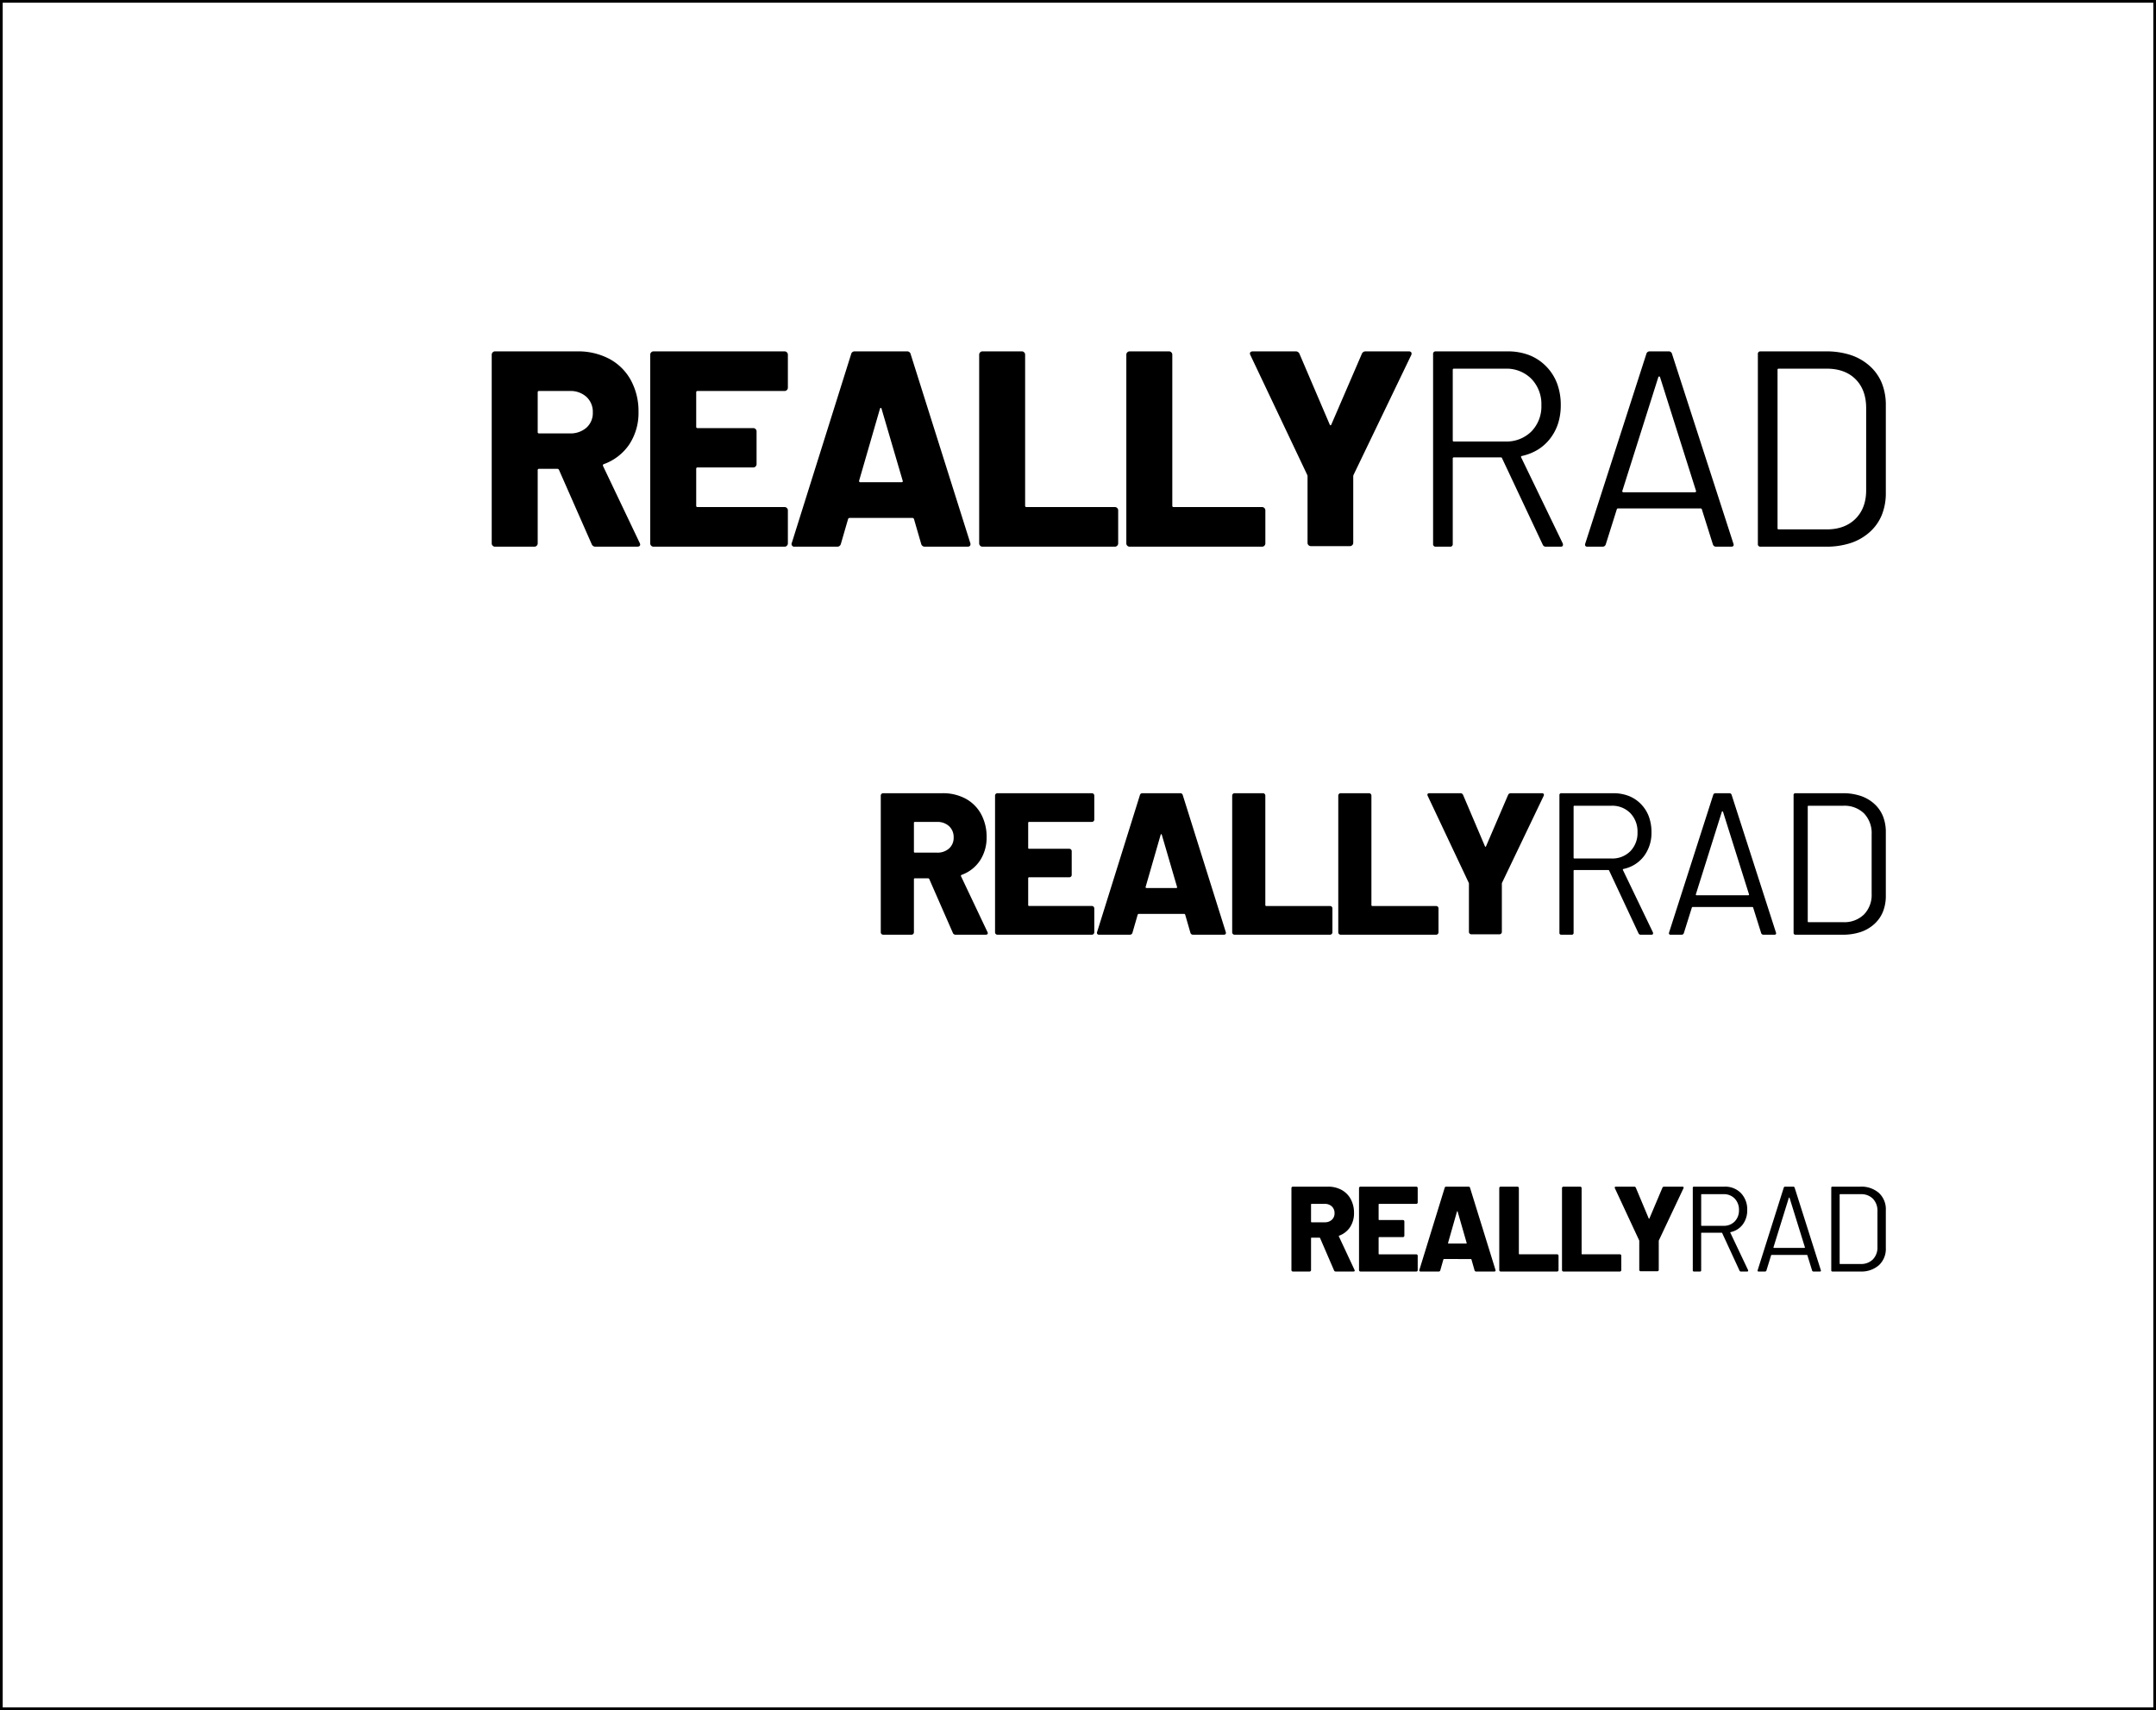 <svg xmlns="http://www.w3.org/2000/svg" width="798" height="633" viewBox="0 0 798 633">
  <g id="G-4" transform="translate(-488 -5987)">
    <g id="Rectangle" transform="translate(488 5987)" fill="none" stroke="#000" stroke-miterlimit="10" stroke-width="1">
      <rect width="798" height="633" stroke="none"/>
      <rect x="0.5" y="0.5" width="797" height="632" fill="none"/>
    </g>
    <path id="Combined_Shape" data-name="Combined Shape" d="M493.858,72.36H469.665a.912.912,0,0,1-1.025-1.033V1.1A.912.912,0,0,1,469.665.064h24.193a28.92,28.92,0,0,1,9.11,1.343A19.844,19.844,0,0,1,510,5.435a17.265,17.265,0,0,1,4.5,6.326A21.564,21.564,0,0,1,516,20V52.426a21.564,21.564,0,0,1-1.5,8.237,17.265,17.265,0,0,1-4.5,6.326,19.844,19.844,0,0,1-7.035,4.028A28.919,28.919,0,0,1,493.858,72.36ZM476.328,6.468a.365.365,0,0,0-.41.413V65.543a.365.365,0,0,0,.41.413h17.837c4.422,0,7.992-1.321,10.61-3.925s3.947-6.147,3.947-10.534V21.03c0-4.454-1.311-8.034-3.9-10.638s-6.171-3.924-10.661-3.924ZM458.765,72.36H453.23a1.2,1.2,0,0,1-1.23-.826L447.9,58.52a.4.4,0,0,0-.41-.31h-30.65a.4.4,0,0,0-.41.31l-4.1,13.013a1.2,1.2,0,0,1-1.23.826h-5.535a.911.911,0,0,1-.76-.272.985.985,0,0,1-.061-.864L427.4.891a1.2,1.2,0,0,1,1.229-.826H435.6a1.2,1.2,0,0,1,1.23.826l22.757,70.333.1.413C459.689,72.117,459.378,72.36,458.765,72.36Zm-26.653-63a.33.33,0,0,0-.308.206L418.478,51.7a.289.289,0,0,0,.051.362.5.5,0,0,0,.359.155h26.447a.5.5,0,0,0,.359-.155.289.289,0,0,0,.051-.362L432.42,9.566A.33.33,0,0,0,432.113,9.36Zm-36.425,63h-5.433a1.206,1.206,0,0,1-1.229-.723L373.955,39.62a.4.4,0,0,0-.41-.31H356.118a.365.365,0,0,0-.41.413v31.6a.912.912,0,0,1-1.025,1.033h-5.228a.912.912,0,0,1-1.025-1.033V1.1A.912.912,0,0,1,349.456.064h26.55a21.993,21.993,0,0,1,7.97,1.381,17.758,17.758,0,0,1,6.279,4.144,18.17,18.17,0,0,1,4.075,6.365A22.753,22.753,0,0,1,395.688,20a22.128,22.128,0,0,1-.974,6.687,18.14,18.14,0,0,1-2.921,5.6,17.121,17.121,0,0,1-4.588,4.157,19.025,19.025,0,0,1-5.971,2.35.46.46,0,0,0-.266.26.315.315,0,0,0,.06.257l15.377,31.81a1.163,1.163,0,0,1,.1.517C396.508,72.116,396.232,72.36,395.688,72.36ZM356.118,6.468a.365.365,0,0,0-.41.413v26.13a.365.365,0,0,0,.41.413h19.067a13.035,13.035,0,0,0,9.636-3.719A13.242,13.242,0,0,0,388.512,20a13.423,13.423,0,0,0-3.69-9.761,12.942,12.942,0,0,0-9.636-3.769Zm-71,65.892h-49a1.184,1.184,0,0,1-.871-.362,1.2,1.2,0,0,1-.359-.878V1.3a1.2,1.2,0,0,1,.359-.877,1.184,1.184,0,0,1,.871-.362h14.557a1.187,1.187,0,0,1,.871.362,1.2,1.2,0,0,1,.359.877V57.178a.456.456,0,0,0,.512.517h32.7a1.189,1.189,0,0,1,.871.361,1.208,1.208,0,0,1,.358.878V71.12a1.2,1.2,0,0,1-.358.878A1.187,1.187,0,0,1,285.115,72.36Zm-54.467,0h-49a1.187,1.187,0,0,1-.871-.362,1.2,1.2,0,0,1-.359-.878V1.3a1.2,1.2,0,0,1,.359-.877,1.187,1.187,0,0,1,.871-.362H196.2a1.184,1.184,0,0,1,.871.362,1.2,1.2,0,0,1,.359.877V57.178a.456.456,0,0,0,.512.517h32.7a1.19,1.19,0,0,1,.871.361,1.206,1.206,0,0,1,.359.878V71.12a1.2,1.2,0,0,1-.359.878A1.187,1.187,0,0,1,230.648,72.36Zm-54.569,0H160.394a1.356,1.356,0,0,1-1.436-1.033l-2.665-9.192c-.136-.274-.309-.413-.513-.413H132.409c-.2,0-.377.139-.513.413l-2.665,9.192A1.357,1.357,0,0,1,127.8,72.36H112.111a.993.993,0,0,1-1.025-1.446L133.024,1.1A1.294,1.294,0,0,1,134.357.064h19.374A1.294,1.294,0,0,1,155.064,1.1L177.1,70.913a1.175,1.175,0,0,1,.1.517C177.206,72.047,176.826,72.36,176.079,72.36ZM144.037,20.973a.18.18,0,0,0-.045.006c-.135.034-.239.156-.307.361L136,47.882a.605.605,0,0,0,.074.495.42.42,0,0,0,.337.125h15.274a.472.472,0,0,0,.4-.146.529.529,0,0,0,.007-.474L144.3,21.34C144.239,21.1,144.151,20.973,144.037,20.973ZM108.388,72.36H59.9A1.187,1.187,0,0,1,59.028,72a1.2,1.2,0,0,1-.358-.878V1.3a1.2,1.2,0,0,1,.358-.877A1.187,1.187,0,0,1,59.9.064h48.488a1.187,1.187,0,0,1,.871.362,1.2,1.2,0,0,1,.358.877V13.491a1.2,1.2,0,0,1-.358.878,1.187,1.187,0,0,1-.871.362H76.2a.456.456,0,0,0-.513.517v12.7a.456.456,0,0,0,.513.516H96.8a1.187,1.187,0,0,1,.871.362,1.2,1.2,0,0,1,.359.878V41.789a1.2,1.2,0,0,1-.359.877,1.187,1.187,0,0,1-.871.362H76.2a.456.456,0,0,0-.513.517V57.178a.456.456,0,0,0,.513.517h32.188a1.189,1.189,0,0,1,.871.361,1.2,1.2,0,0,1,.358.878V71.12a1.2,1.2,0,0,1-.358.878A1.187,1.187,0,0,1,108.388,72.36Zm-54.57,0H38.442a1.457,1.457,0,0,1-1.436-.93L24.91,43.958a.659.659,0,0,0-.615-.413H17.529a.456.456,0,0,0-.512.516V71.12a1.2,1.2,0,0,1-.359.878,1.187,1.187,0,0,1-.871.362H1.23A1.185,1.185,0,0,1,.359,72,1.2,1.2,0,0,1,0,71.12V1.3A1.2,1.2,0,0,1,.359.426,1.184,1.184,0,0,1,1.23.064H31.676A24.612,24.612,0,0,1,43.567,2.853a19.669,19.669,0,0,1,7.944,7.9,23.976,23.976,0,0,1,2.82,11.722,21.14,21.14,0,0,1-3.383,11.98,19.155,19.155,0,0,1-9.431,7.333.494.494,0,0,0-.308.723l13.532,28.4a1.6,1.6,0,0,1,.205.62C54.946,72.082,54.567,72.36,53.818,72.36ZM17.529,14.73a.456.456,0,0,0-.512.517V29.912a.456.456,0,0,0,.512.517H28.908a8.891,8.891,0,0,0,6.151-2.118,7.224,7.224,0,0,0,2.358-5.629A7.509,7.509,0,0,0,35.059,16.9a8.763,8.763,0,0,0-6.151-2.169ZM317.643,72.153H303.189a1.186,1.186,0,0,1-.871-.361,1.205,1.205,0,0,1-.359-.878V46.437a1.455,1.455,0,0,0-.1-.62L280.842,1.511a1.6,1.6,0,0,1-.205-.62c0-.548.379-.826,1.128-.826h15.787a1.456,1.456,0,0,1,1.435.93l11.173,26.13c.1.206.206.31.308.31s.206-.1.308-.31L322.052.994a1.457,1.457,0,0,1,1.435-.93h15.889a1.124,1.124,0,0,1,.974.362,1.121,1.121,0,0,1-.051,1.084L318.976,45.817a1.456,1.456,0,0,0-.1.62V70.913a1.206,1.206,0,0,1-.359.878A1.184,1.184,0,0,1,317.643,72.153Z" transform="translate(670 6117)"/>
    <path id="Combined_Shape_Copy" data-name="Combined Shape Copy" d="M356.037,51.99H338.6a.659.659,0,0,1-.739-.749V.363a.659.659,0,0,1,.739-.748h17.442a20.754,20.754,0,0,1,6.568.973,14.293,14.293,0,0,1,5.072,2.918,12.508,12.508,0,0,1,3.242,4.583A15.689,15.689,0,0,1,372,14.056V37.55a15.689,15.689,0,0,1-1.081,5.967,12.508,12.508,0,0,1-3.242,4.583,14.293,14.293,0,0,1-5.072,2.918A20.754,20.754,0,0,1,356.037,51.99ZM343.4,4.254a.264.264,0,0,0-.3.3v42.5a.264.264,0,0,0,.3.3h12.859a10.387,10.387,0,0,0,7.649-2.843,10.354,10.354,0,0,0,2.845-7.631V14.8A10.533,10.533,0,0,0,363.945,7.1a10.358,10.358,0,0,0-7.686-2.843ZM330.738,51.99h-3.992a.865.865,0,0,1-.886-.6L322.9,41.964a.29.29,0,0,0-.3-.225h-22.1a.289.289,0,0,0-.3.225l-2.956,9.428a.865.865,0,0,1-.887.6h-3.991a.655.655,0,0,1-.547-.2.716.716,0,0,1-.044-.627L308.123.214a.867.867,0,0,1,.887-.6h5.026a.865.865,0,0,1,.886.6l16.406,50.953.075.3C331.4,51.814,331.18,51.99,330.738,51.99ZM311.523,6.349a.238.238,0,0,0-.222.149l-9.607,30.527a.211.211,0,0,0,.037.262.353.353,0,0,0,.259.112h19.066a.355.355,0,0,0,.259-.112.21.21,0,0,0,.037-.262L311.745,6.5A.238.238,0,0,0,311.523,6.349ZM285.263,51.99h-3.917a.869.869,0,0,1-.887-.524L269.6,28.271a.292.292,0,0,0-.3-.224H256.737a.264.264,0,0,0-.3.3v22.9a.659.659,0,0,1-.739.749h-3.769a.659.659,0,0,1-.739-.749V.363a.659.659,0,0,1,.739-.748h19.141a15.784,15.784,0,0,1,5.746,1,12.8,12.8,0,0,1,4.526,3,13.167,13.167,0,0,1,2.938,4.61,16.558,16.558,0,0,1,.979,5.827,14.274,14.274,0,0,1-2.808,8.9,12.7,12.7,0,0,1-7.612,4.713.333.333,0,0,0-.191.189.229.229,0,0,0,.044.186l11.085,23.044a.833.833,0,0,1,.074.374C285.854,51.814,285.655,51.99,285.263,51.99ZM256.737,4.254a.264.264,0,0,0-.3.3v18.93a.264.264,0,0,0,.3.3h13.746a9.372,9.372,0,0,0,6.947-2.694,9.617,9.617,0,0,0,2.66-7.033,9.747,9.747,0,0,0-2.66-7.07,9.305,9.305,0,0,0-6.947-2.732ZM205.547,51.99H170.221a.855.855,0,0,1-.628-.262.877.877,0,0,1-.258-.636V.514a.877.877,0,0,1,.258-.636.855.855,0,0,1,.628-.262h10.494a.852.852,0,0,1,.628.262.875.875,0,0,1,.259.636V40.991a.329.329,0,0,0,.369.374h23.576a.855.855,0,0,1,.628.262.873.873,0,0,1,.258.635v8.829a.874.874,0,0,1-.258.636A.855.855,0,0,1,205.547,51.99Zm-39.267,0H130.954a.855.855,0,0,1-.628-.262.877.877,0,0,1-.258-.636V.514a.877.877,0,0,1,.258-.636.855.855,0,0,1,.628-.262h10.495a.855.855,0,0,1,.628.262.877.877,0,0,1,.258.636V40.991a.33.33,0,0,0,.37.374H166.28a.852.852,0,0,1,.628.262.874.874,0,0,1,.259.635v8.829a.875.875,0,0,1-.259.636A.852.852,0,0,1,166.28,51.99Zm-39.34,0H115.633a.979.979,0,0,1-1.035-.749l-1.922-6.659c-.1-.2-.222-.3-.369-.3H95.458c-.149,0-.27.1-.37.3l-1.921,6.659a.978.978,0,0,1-1.035.749H80.825a.719.719,0,0,1-.739-1.048L95.9.363a.934.934,0,0,1,.961-.748H110.83a.932.932,0,0,1,.96.748l15.889,50.579a.853.853,0,0,1,.074.374C127.753,51.763,127.48,51.99,126.941,51.99Zm-23.1-37.227a.129.129,0,0,0-.032,0c-.1.024-.173.112-.222.262L98.044,34.257a.439.439,0,0,0,.053.359.3.3,0,0,0,.242.09h11.011a.341.341,0,0,0,.291-.105.383.383,0,0,0,.005-.344L104.03,15.029C103.986,14.852,103.923,14.763,103.841,14.763ZM78.14,51.99H43.184a.852.852,0,0,1-.628-.262.875.875,0,0,1-.259-.636V.514a.875.875,0,0,1,.259-.636.852.852,0,0,1,.628-.262H78.14a.855.855,0,0,1,.628.262.874.874,0,0,1,.258.636V9.342a.874.874,0,0,1-.258.636.855.855,0,0,1-.628.262H54.934a.33.33,0,0,0-.37.374v9.2a.33.33,0,0,0,.37.374H69.789a.852.852,0,0,1,.628.262.873.873,0,0,1,.258.635v8.754a.874.874,0,0,1-.258.636.852.852,0,0,1-.628.262H54.934a.329.329,0,0,0-.37.374v9.877a.33.33,0,0,0,.37.374H78.14a.855.855,0,0,1,.628.262.873.873,0,0,1,.258.635v8.829a.874.874,0,0,1-.258.636A.855.855,0,0,1,78.14,51.99Zm-39.341,0H27.714a1.05,1.05,0,0,1-1.035-.674l-8.72-19.9a.476.476,0,0,0-.444-.3H12.638a.33.33,0,0,0-.37.374v19.6a.877.877,0,0,1-.258.636.855.855,0,0,1-.628.262H.887a.855.855,0,0,1-.628-.262A.877.877,0,0,1,0,51.092V.514A.877.877,0,0,1,.258-.123.855.855,0,0,1,.887-.385h21.95a17.663,17.663,0,0,1,8.573,2.021,14.217,14.217,0,0,1,5.728,5.723,17.45,17.45,0,0,1,2.032,8.492,15.372,15.372,0,0,1-2.439,8.68,13.819,13.819,0,0,1-6.8,5.312.359.359,0,0,0-.222.524l9.755,20.576a1.154,1.154,0,0,1,.149.449C39.613,51.789,39.339,51.99,38.8,51.99ZM12.638,10.24a.33.33,0,0,0-.37.374V21.239a.329.329,0,0,0,.37.374h8.2a6.394,6.394,0,0,0,4.434-1.534A5.248,5.248,0,0,0,26.975,16a5.455,5.455,0,0,0-1.7-4.19A6.3,6.3,0,0,0,20.84,10.24ZM229,51.84h-10.42a.855.855,0,0,1-.628-.262.873.873,0,0,1-.258-.635V33.21a1.054,1.054,0,0,0-.075-.449L202.468.663a1.157,1.157,0,0,1-.148-.449c0-.4.273-.6.813-.6h11.381a1.049,1.049,0,0,1,1.034.673l8.056,18.93c.073.149.148.225.221.225s.148-.076.221-.225l8.13-18.93a1.05,1.05,0,0,1,1.035-.673h11.454a.812.812,0,0,1,.7.262.819.819,0,0,1-.037.786l-15.372,32.1a1.043,1.043,0,0,0-.074.449V50.942a.873.873,0,0,1-.259.635A.852.852,0,0,1,229,51.84Z" transform="translate(814 6281)"/>
    <path id="Combined_Shape_Copy_2" data-name="Combined Shape Copy 2" d="M210.56,31.664H200.245a.393.393,0,0,1-.437-.449V.7a.393.393,0,0,1,.437-.449H210.56a9.861,9.861,0,0,1,6.884,2.334A8.178,8.178,0,0,1,220,8.914V23a8.178,8.178,0,0,1-2.556,6.327A9.861,9.861,0,0,1,210.56,31.664ZM203.086,3.035a.158.158,0,0,0-.175.18V28.7a.158.158,0,0,0,.175.18h7.605a6.1,6.1,0,0,0,4.523-1.705A6.26,6.26,0,0,0,216.9,22.6V9.362a6.368,6.368,0,0,0-1.66-4.622,6.077,6.077,0,0,0-4.545-1.705ZM195.6,31.664h-2.361a.511.511,0,0,1-.524-.359l-1.749-5.654a.172.172,0,0,0-.175-.135H177.722a.174.174,0,0,0-.176.135L175.8,31.305a.512.512,0,0,1-.525.359h-2.36a.387.387,0,0,1-.323-.116.433.433,0,0,1-.028-.378L182.224.612a.511.511,0,0,1,.524-.359h2.973a.511.511,0,0,1,.524.359l9.7,30.558.044.18C195.991,31.559,195.859,31.664,195.6,31.664ZM184.234,4.292a.14.14,0,0,0-.131.09l-5.682,18.308a.127.127,0,0,0,.022.158.206.206,0,0,0,.153.067h11.276a.206.206,0,0,0,.153-.067.127.127,0,0,0,.022-.158L184.365,4.382A.139.139,0,0,0,184.234,4.292ZM168.7,31.664h-2.317a.515.515,0,0,1-.525-.314l-6.424-13.91a.172.172,0,0,0-.176-.135h-7.43a.157.157,0,0,0-.175.18v13.73a.393.393,0,0,1-.437.449h-2.229a.393.393,0,0,1-.436-.449V.7a.393.393,0,0,1,.436-.449h11.32a8.1,8.1,0,0,1,6.075,2.4,8.677,8.677,0,0,1,2.317,6.26,8.644,8.644,0,0,1-1.66,5.34,7.494,7.494,0,0,1-4.5,2.827.2.2,0,0,0-.113.112.139.139,0,0,0,.026.113l6.556,13.821a.513.513,0,0,1,.044.224C169.054,31.559,168.936,31.664,168.7,31.664ZM151.834,3.035a.157.157,0,0,0-.175.18V14.568c0,.12.057.179.175.179h8.129a5.5,5.5,0,0,0,4.108-1.616,5.81,5.81,0,0,0,1.574-4.217,5.891,5.891,0,0,0-1.574-4.241,5.462,5.462,0,0,0-4.108-1.638ZM121.56,31.664H100.669a.5.5,0,0,1-.372-.157.528.528,0,0,1-.153-.381V.792A.528.528,0,0,1,100.3.411a.5.5,0,0,1,.372-.158h6.206a.5.5,0,0,1,.372.158.528.528,0,0,1,.153.381V25.068a.2.2,0,0,0,.219.224H121.56a.5.5,0,0,1,.372.157.532.532,0,0,1,.153.382v5.3a.528.528,0,0,1-.153.381A.5.5,0,0,1,121.56,31.664Zm-23.222,0H77.447a.5.5,0,0,1-.372-.157.528.528,0,0,1-.153-.381V.792a.528.528,0,0,1,.153-.381.5.5,0,0,1,.372-.158h6.206a.5.5,0,0,1,.371.158.525.525,0,0,1,.153.381V25.068a.2.2,0,0,0,.219.224H98.338a.5.5,0,0,1,.371.157.529.529,0,0,1,.153.382v5.3a.525.525,0,0,1-.153.381A.5.5,0,0,1,98.338,31.664Zm-23.267,0H68.385a.579.579,0,0,1-.611-.449l-1.137-3.993c-.058-.119-.132-.18-.219-.18H56.453c-.087,0-.16.061-.219.18L55.1,31.215a.579.579,0,0,1-.612.449H47.8a.484.484,0,0,1-.393-.157.5.5,0,0,1-.043-.471L56.715.7a.553.553,0,0,1,.569-.449h8.26A.553.553,0,0,1,66.112.7l9.4,30.334a.514.514,0,0,1,.044.224C75.553,31.528,75.391,31.664,75.072,31.664ZM61.41,9.337l-.018,0a.21.21,0,0,0-.13.158L57.983,21.029a.265.265,0,0,0,.032.217.178.178,0,0,0,.143.053H64.67a.2.2,0,0,0,.171-.062.232.232,0,0,0,0-.208L61.523,9.5C61.5,9.391,61.46,9.337,61.41,9.337Zm-15.2,22.327H25.538a.5.5,0,0,1-.371-.157.525.525,0,0,1-.153-.381V.792a.525.525,0,0,1,.153-.381.5.5,0,0,1,.371-.158H46.211a.5.5,0,0,1,.372.158.525.525,0,0,1,.153.381v5.3a.525.525,0,0,1-.153.381.5.5,0,0,1-.372.157H32.488a.2.2,0,0,0-.219.224v5.52a.2.2,0,0,0,.219.224h8.785a.5.5,0,0,1,.372.158.528.528,0,0,1,.153.381v5.251a.532.532,0,0,1-.153.382.5.5,0,0,1-.372.157H32.488a.2.2,0,0,0-.219.224v5.924a.2.2,0,0,0,.219.224H46.211a.5.5,0,0,1,.372.157.529.529,0,0,1,.153.382v5.3a.525.525,0,0,1-.153.381A.5.5,0,0,1,46.211,31.664Zm-23.266,0H16.39a.622.622,0,0,1-.612-.4L10.621,19.324a.282.282,0,0,0-.263-.18H7.474a.2.2,0,0,0-.219.225V31.126a.525.525,0,0,1-.153.381.5.5,0,0,1-.371.157H.525a.5.5,0,0,1-.372-.157A.528.528,0,0,1,0,31.126V.792A.528.528,0,0,1,.153.411.5.5,0,0,1,.525.253H13.505a10.337,10.337,0,0,1,5.07,1.211A8.475,8.475,0,0,1,21.963,4.9a10.586,10.586,0,0,1,1.2,5.093A9.321,9.321,0,0,1,21.722,15.2,8.193,8.193,0,0,1,17.7,18.382a.215.215,0,0,0-.131.314l5.769,12.34a.707.707,0,0,1,.088.269C23.427,31.543,23.265,31.664,22.945,31.664ZM7.474,6.625a.2.2,0,0,0-.219.224v6.372a.2.2,0,0,0,.219.224h4.852a3.744,3.744,0,0,0,2.622-.92,3.166,3.166,0,0,0,1.005-2.445,3.294,3.294,0,0,0-1.005-2.513,3.693,3.693,0,0,0-2.622-.942ZM135.429,31.574h-6.162a.5.5,0,0,1-.372-.157.532.532,0,0,1-.153-.382V20.4a.627.627,0,0,0-.044-.269L119.739.882a.7.7,0,0,1-.087-.269c0-.238.162-.359.481-.359h6.731a.622.622,0,0,1,.612.4l4.764,11.353c.043.089.088.134.131.134s.087-.045.131-.134L137.309.657a.622.622,0,0,1,.612-.4h6.774a.475.475,0,0,1,.416.158.493.493,0,0,1-.023.471L136,20.132a.642.642,0,0,0-.043.269V31.036a.532.532,0,0,1-.153.382A.5.5,0,0,1,135.429,31.574Z" transform="translate(966 6426)"/>
  </g>
</svg>
